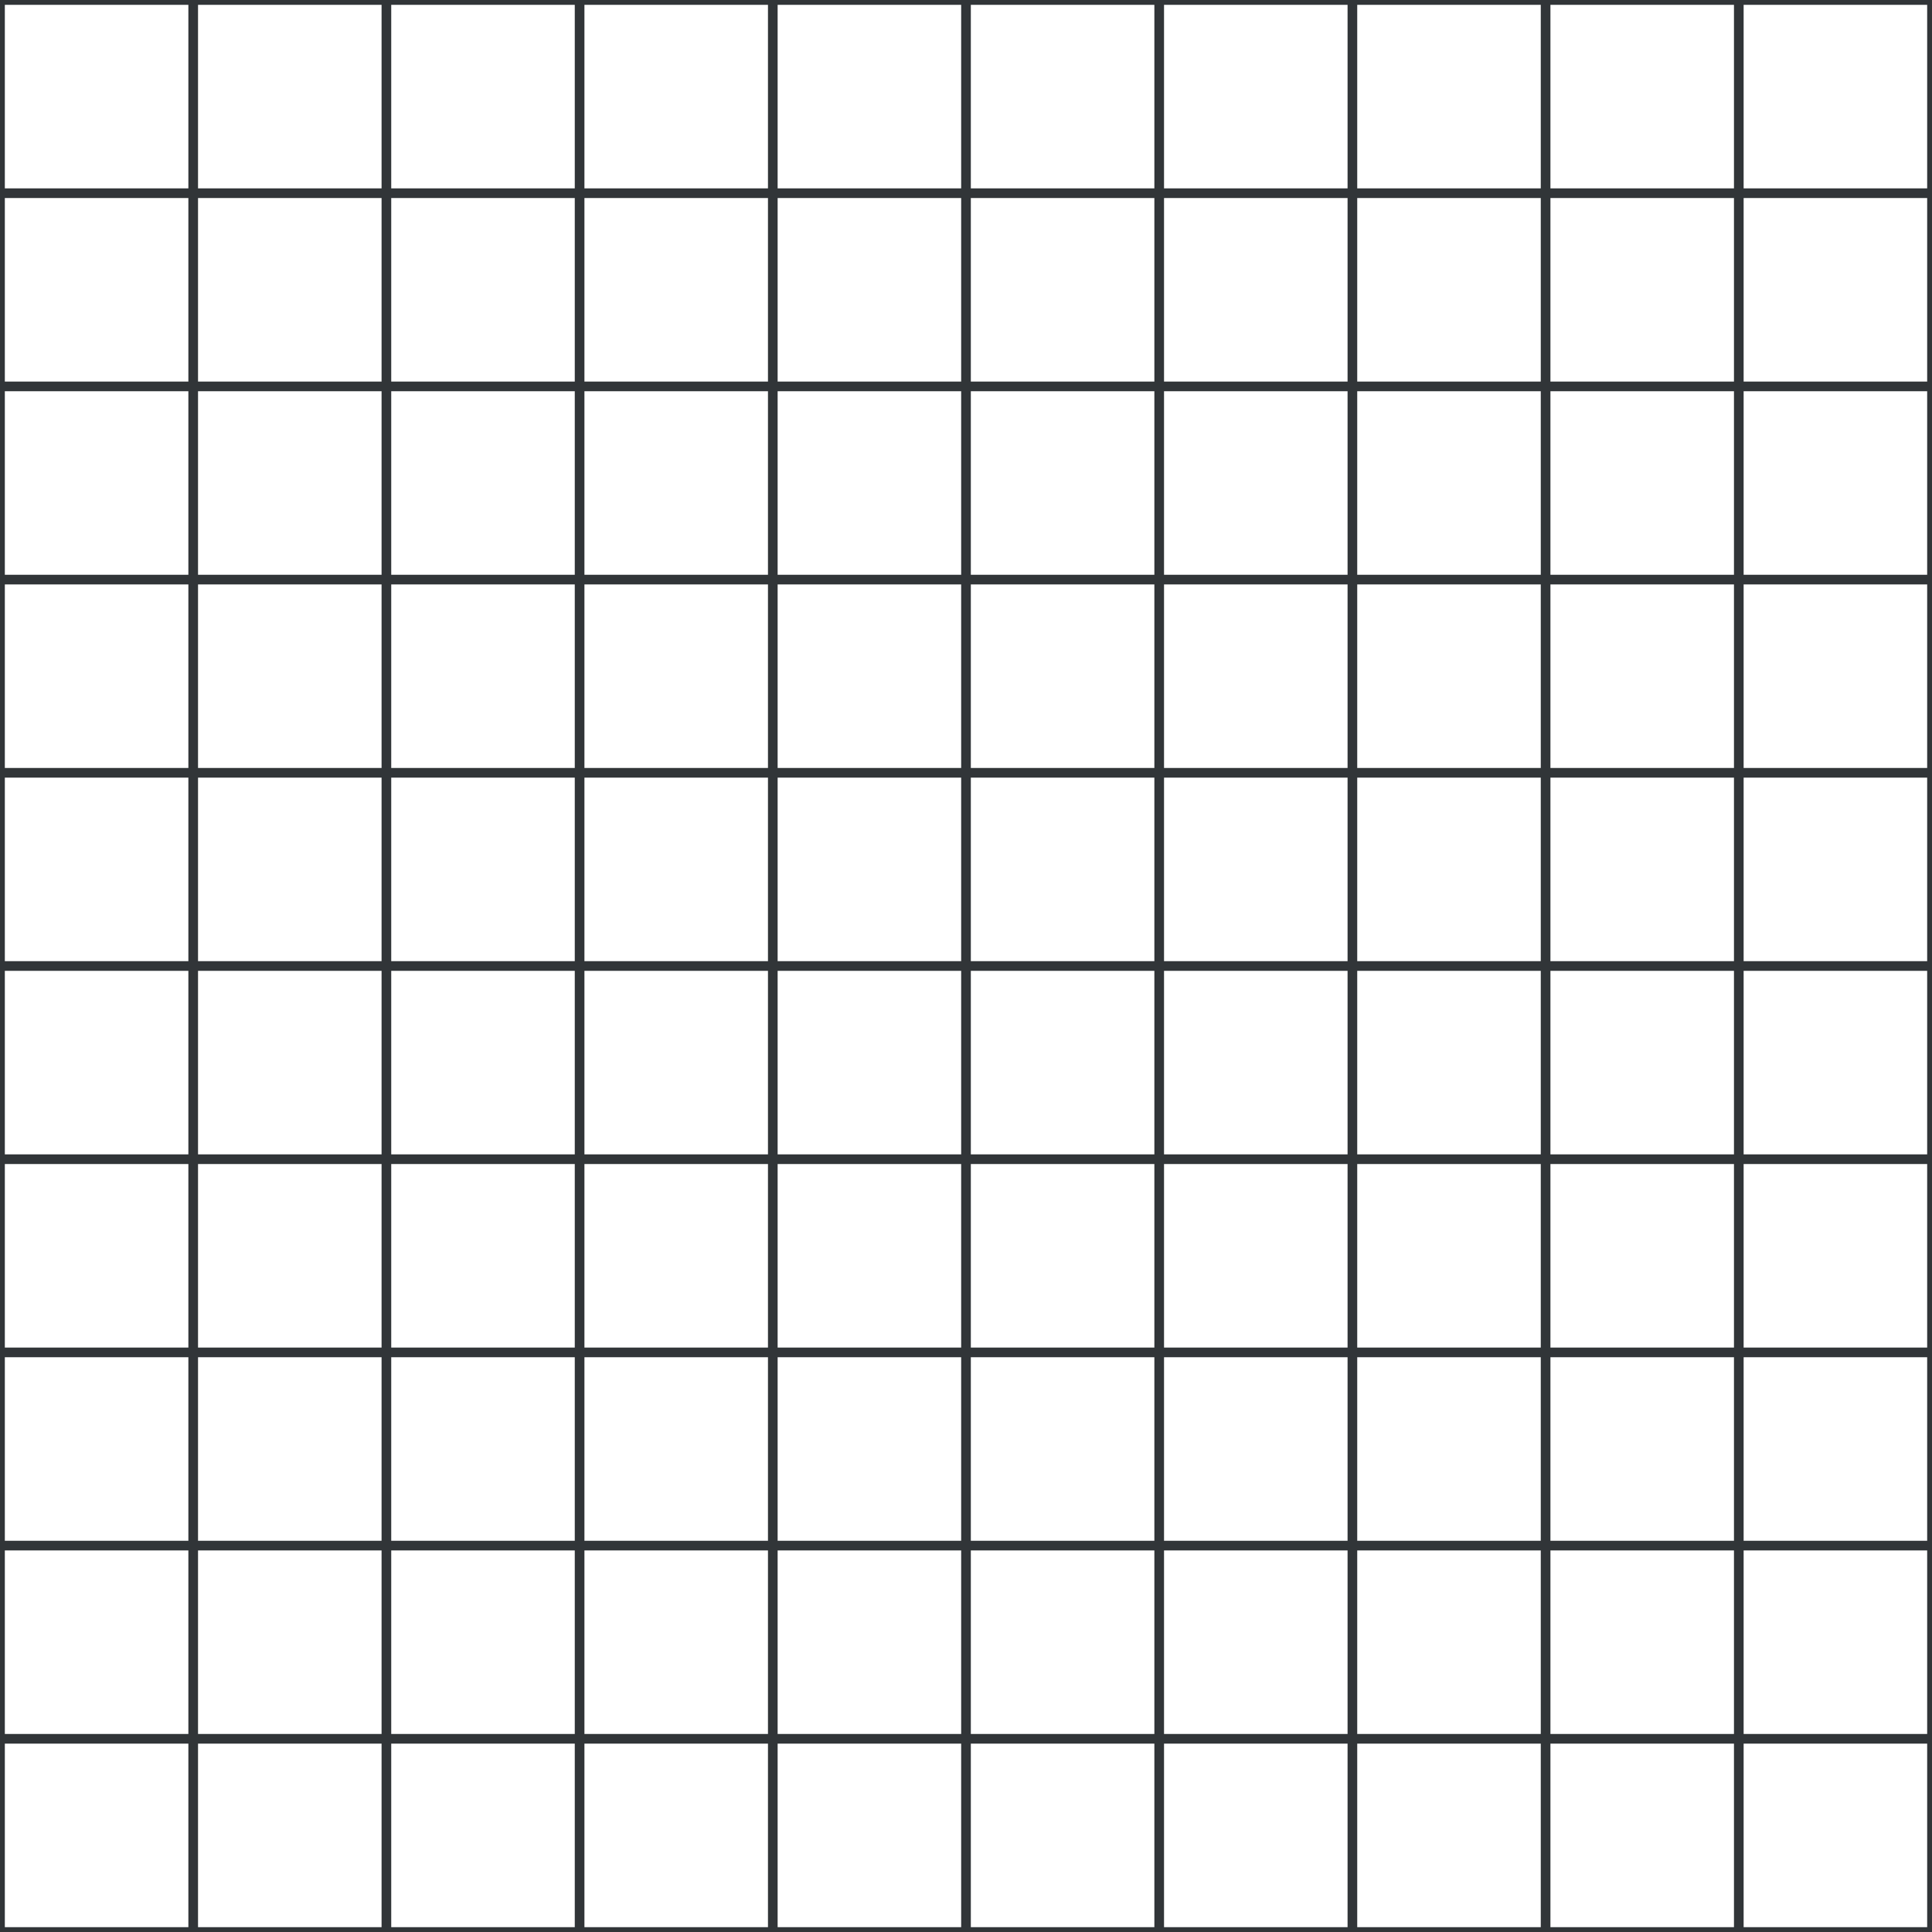 <?xml version='1.0' encoding='UTF-8'?>
<svg xmlns='http://www.w3.org/2000/svg' xmlns:xlink='http://www.w3.org/1999/xlink' style='isolation:isolate' viewBox='0 0 200 200' width='200' height='200'>
<line x1='0' y1='0' x2='0' y2='200' stroke-width='1' stroke='#313538' />
<line x1='20' y1='0' x2='20' y2='200' stroke-width='1' stroke='#313538' />
<line x1='40' y1='0' x2='40' y2='200' stroke-width='1' stroke='#313538' />
<line x1='60' y1='0' x2='60' y2='200' stroke-width='1' stroke='#313538' />
<line x1='80' y1='0' x2='80' y2='200' stroke-width='1' stroke='#313538' />
<line x1='100' y1='0' x2='100' y2='200' stroke-width='1' stroke='#313538' />
<line x1='120' y1='0' x2='120' y2='200' stroke-width='1' stroke='#313538' />
<line x1='140' y1='0' x2='140' y2='200' stroke-width='1' stroke='#313538' />
<line x1='160' y1='0' x2='160' y2='200' stroke-width='1' stroke='#313538' />
<line x1='180' y1='0' x2='180' y2='200' stroke-width='1' stroke='#313538' />
<line x1='200' y1='0' x2='200' y2='200' stroke-width='1' stroke='#313538' />
<line x1='0' y1='0' x2='200' y2='0' stroke-width='1' stroke='#313538' />
<line x1='0' y1='20' x2='200' y2='20' stroke-width='1' stroke='#313538' />
<line x1='0' y1='40' x2='200' y2='40' stroke-width='1' stroke='#313538' />
<line x1='0' y1='60' x2='200' y2='60' stroke-width='1' stroke='#313538' />
<line x1='0' y1='80' x2='200' y2='80' stroke-width='1' stroke='#313538' />
<line x1='0' y1='100' x2='200' y2='100' stroke-width='1' stroke='#313538' />
<line x1='0' y1='120' x2='200' y2='120' stroke-width='1' stroke='#313538' />
<line x1='0' y1='140' x2='200' y2='140' stroke-width='1' stroke='#313538' />
<line x1='0' y1='160' x2='200' y2='160' stroke-width='1' stroke='#313538' />
<line x1='0' y1='180' x2='200' y2='180' stroke-width='1' stroke='#313538' />
<line x1='0' y1='200' x2='200' y2='200' stroke-width='1' stroke='#313538' />
</svg>
